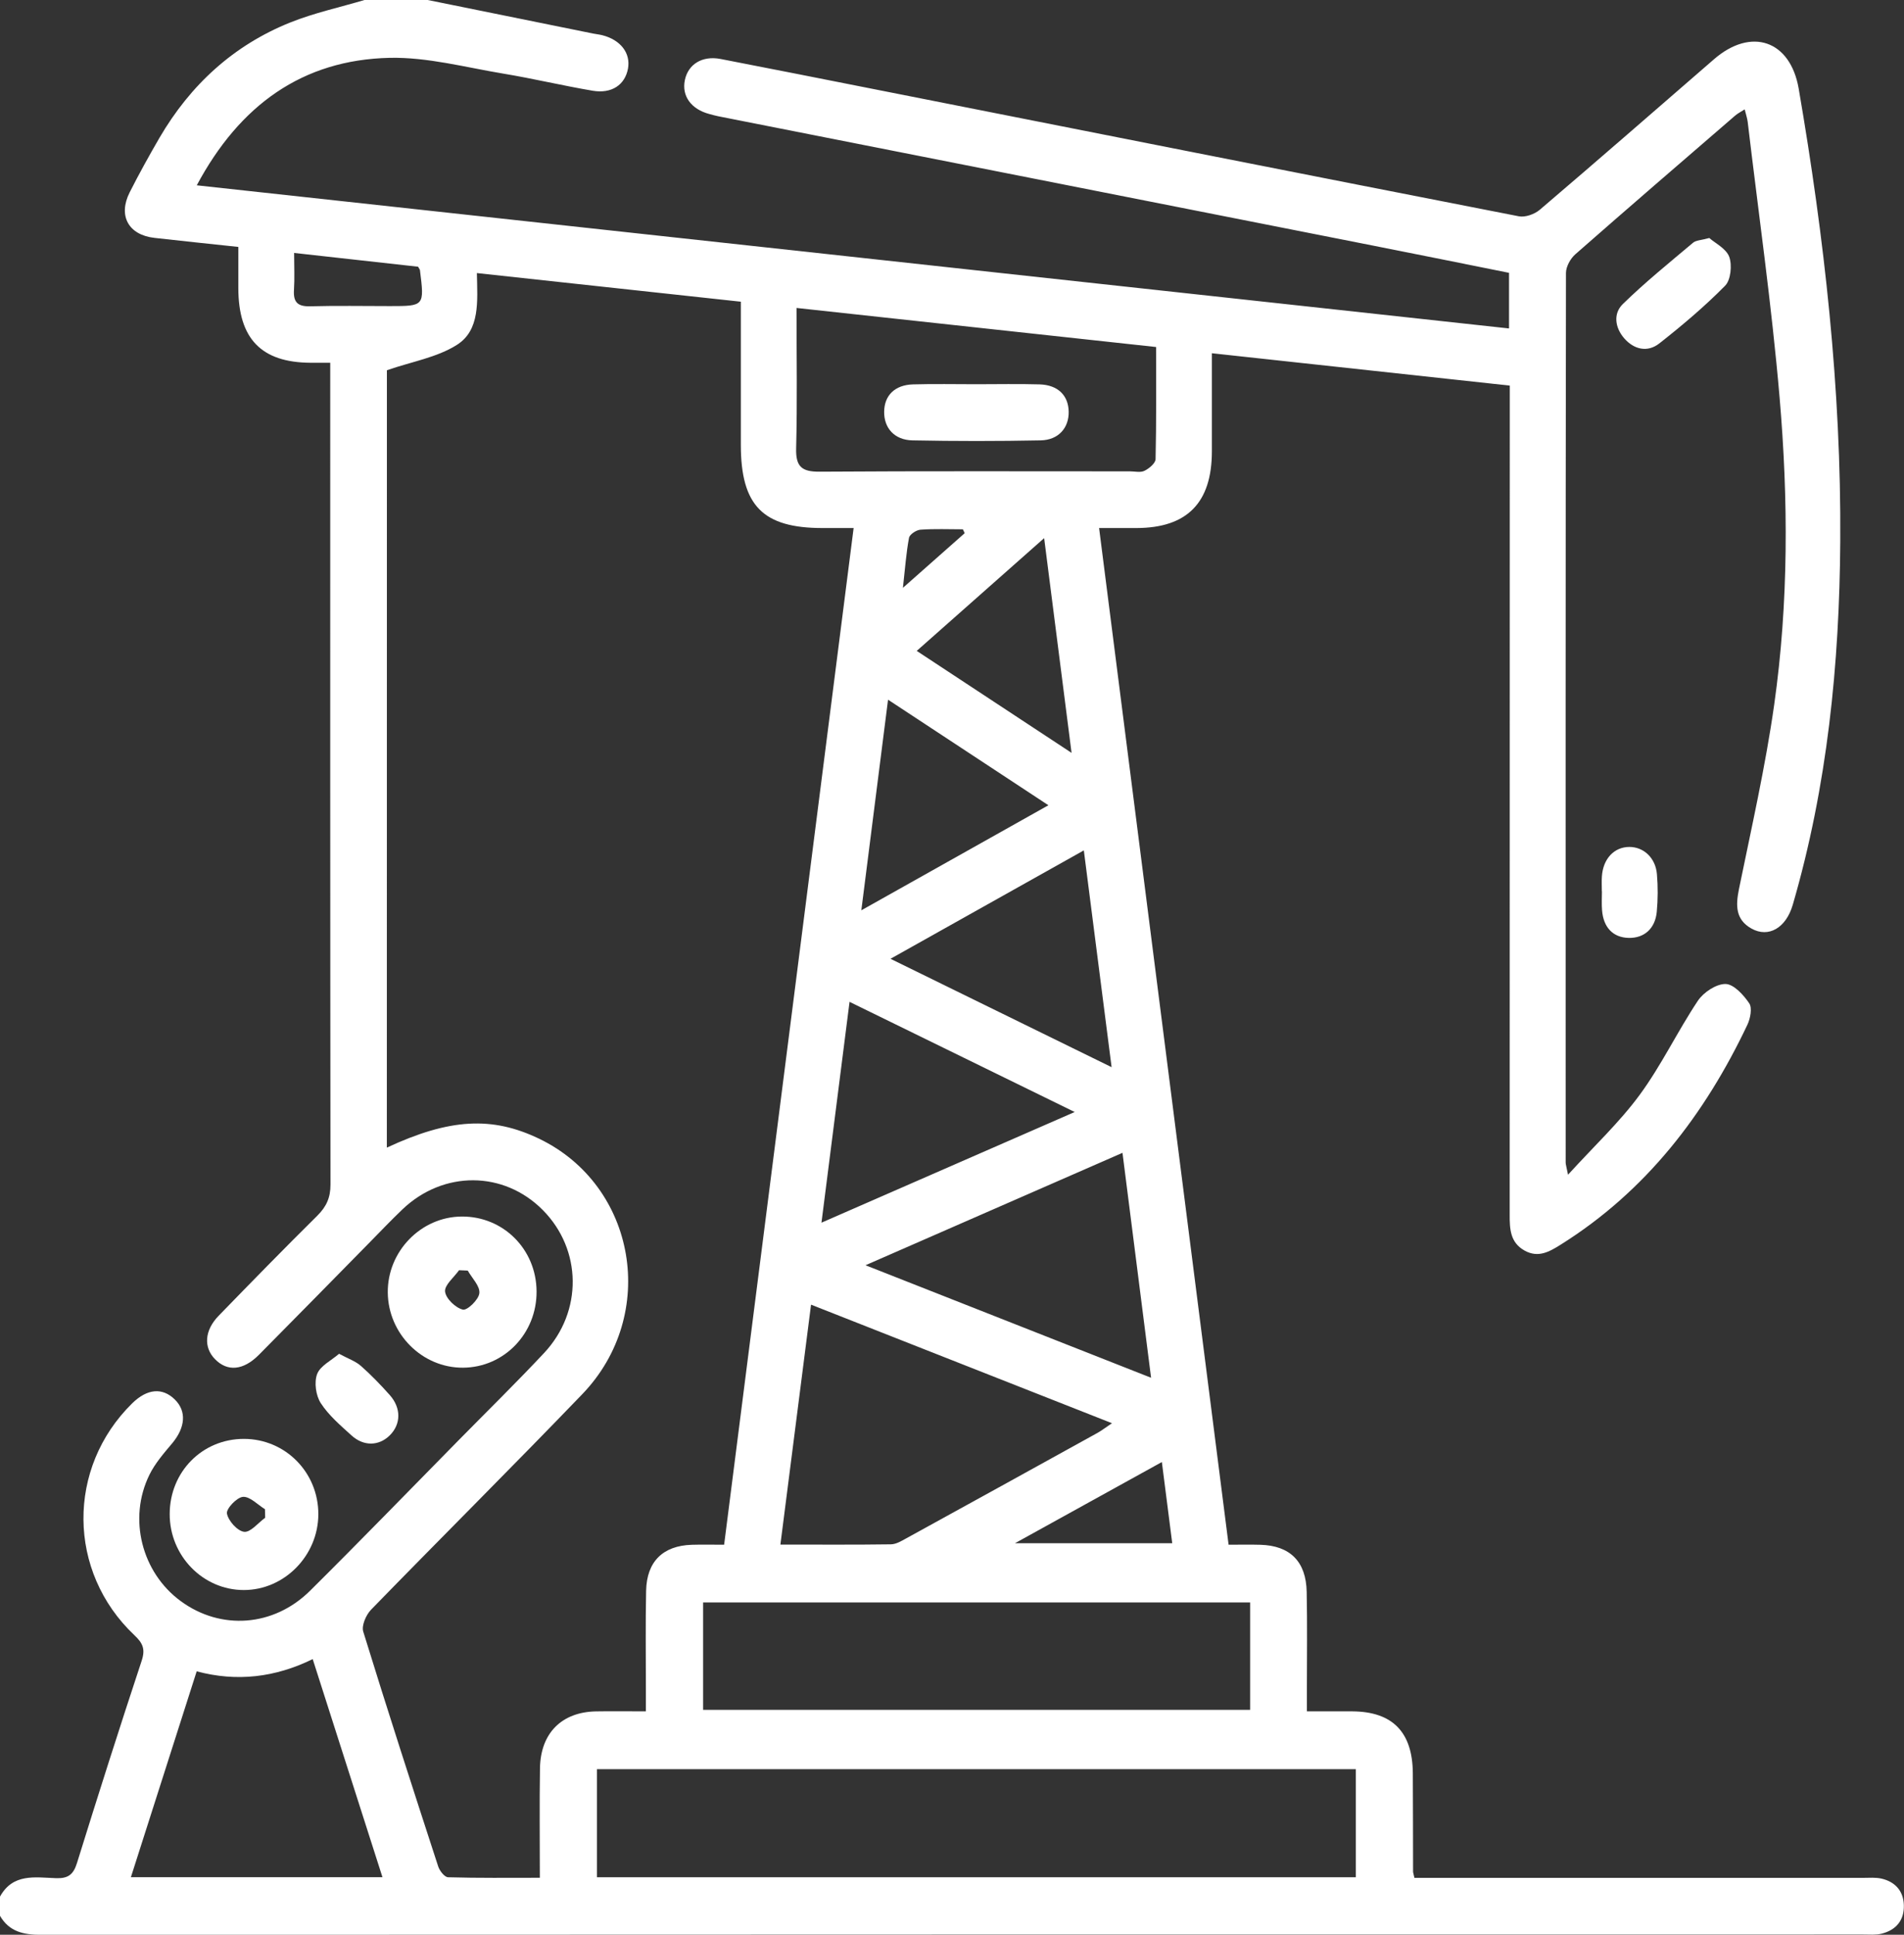 <svg width="63" height="64" viewBox="0 0 63 64" fill="none" xmlns="http://www.w3.org/2000/svg">
<rect x="0" y="0" width="63" height="64" fill="#333333" stroke="none"/>
<g clip-path="url(#clip0_1_293)">
<path d="M14.153 0C15.978 0.371 17.801 0.741 19.626 1.11C19.727 1.13 19.83 1.14 19.929 1.165C20.536 1.319 20.871 1.758 20.779 2.269C20.682 2.802 20.245 3.107 19.615 3.002C18.625 2.835 17.647 2.6 16.657 2.436C15.406 2.229 14.146 1.887 12.895 1.913C10.008 1.977 7.93 3.476 6.511 6.13C21.029 7.712 35.461 9.287 49.931 10.865C49.931 10.232 49.931 9.656 49.931 9.025C48.447 8.728 46.967 8.427 45.484 8.135C38.246 6.706 31.009 5.276 23.771 3.847C23.671 3.827 23.572 3.799 23.472 3.772C22.869 3.613 22.553 3.177 22.66 2.653C22.768 2.124 23.235 1.835 23.839 1.95C25.509 2.272 27.176 2.605 28.845 2.934C35.982 4.345 43.118 5.761 50.257 7.155C50.469 7.196 50.775 7.086 50.949 6.939C52.881 5.293 54.794 3.623 56.713 1.96C57.943 0.893 59.24 1.332 59.516 2.935C60.368 7.886 60.924 12.868 60.891 17.901C60.865 21.973 60.463 26.004 59.319 29.931C59.097 30.693 58.52 31.033 57.953 30.716C57.43 30.424 57.427 29.965 57.537 29.42C57.953 27.387 58.415 25.356 58.706 23.304C59.183 19.931 59.174 16.529 58.883 13.142C58.622 10.097 58.188 7.068 57.828 4.031C57.813 3.91 57.772 3.794 57.729 3.618C57.596 3.703 57.494 3.754 57.41 3.827C55.645 5.351 53.877 6.873 52.124 8.412C51.963 8.554 51.817 8.818 51.815 9.026C51.8 18.836 51.804 28.647 51.805 38.457C51.805 38.515 51.827 38.572 51.883 38.859C52.743 37.914 53.584 37.129 54.255 36.216C54.974 35.238 55.503 34.119 56.179 33.105C56.366 32.825 56.784 32.548 57.093 32.549C57.364 32.553 57.69 32.908 57.879 33.189C57.982 33.341 57.917 33.686 57.82 33.894C56.404 36.879 54.459 39.405 51.644 41.17C51.268 41.406 50.898 41.621 50.444 41.367C49.969 41.102 49.951 40.654 49.953 40.18C49.956 31.307 49.956 22.434 49.956 13.561C49.956 13.314 49.956 13.067 49.956 12.755C46.671 12.398 43.424 12.045 40.099 11.685C40.099 12.823 40.101 13.88 40.099 14.937C40.096 16.634 39.277 17.463 37.605 17.467C37.22 17.467 36.837 17.467 36.367 17.467C37.799 28.704 39.221 39.859 40.652 51.098C41.018 51.098 41.36 51.09 41.702 51.1C42.685 51.127 43.217 51.653 43.236 52.659C43.258 53.721 43.243 54.783 43.243 55.847C43.243 56.072 43.243 56.298 43.243 56.61C43.784 56.61 44.267 56.606 44.75 56.61C46.077 56.62 46.74 57.296 46.748 58.659C46.755 59.742 46.753 60.824 46.756 61.908C46.756 61.948 46.773 61.988 46.801 62.118C47.018 62.118 47.255 62.118 47.491 62.118C52.208 62.118 56.925 62.118 61.642 62.118C61.848 62.118 62.058 62.098 62.256 62.143C62.703 62.247 62.981 62.546 62.995 63.018C63.012 63.521 62.737 63.843 62.265 63.963C62.071 64.012 61.858 63.992 61.654 63.992C41.554 63.993 21.455 63.992 1.355 64.002C0.78 64.002 0.305 63.901 -0.003 63.369C-0.003 63.16 -0.003 62.951 -0.003 62.744C0.425 61.958 1.166 62.105 1.847 62.128C2.235 62.142 2.422 62.028 2.545 61.634C3.241 59.393 3.953 57.157 4.689 54.932C4.816 54.546 4.721 54.349 4.446 54.09C2.223 51.991 2.2 48.552 4.377 46.418C4.872 45.934 5.375 45.89 5.786 46.296C6.179 46.683 6.133 47.219 5.701 47.739C5.424 48.069 5.13 48.405 4.943 48.787C4.231 50.24 4.691 52.02 5.982 52.965C7.305 53.935 9.053 53.816 10.261 52.619C11.904 50.99 13.515 49.327 15.14 47.677C16.096 46.705 17.071 45.75 18.004 44.755C19.288 43.382 19.255 41.337 17.964 40.031C16.672 38.724 14.669 38.711 13.313 40.008C12.925 40.379 12.555 40.769 12.178 41.152C10.975 42.374 9.775 43.599 8.566 44.817C8.048 45.338 7.522 45.379 7.113 44.959C6.73 44.566 6.766 44.007 7.235 43.524C8.315 42.412 9.398 41.304 10.5 40.213C10.799 39.916 10.937 39.617 10.935 39.181C10.924 30.35 10.927 21.519 10.927 12.688C10.927 12.469 10.927 12.251 10.927 12C10.645 12 10.462 12 10.278 12C8.649 11.992 7.889 11.209 7.886 9.532C7.886 9.083 7.886 8.634 7.886 8.168C6.899 8.063 6.005 7.97 5.11 7.869C4.25 7.772 3.899 7.136 4.292 6.36C4.601 5.75 4.933 5.151 5.276 4.56C6.302 2.802 7.733 1.494 9.605 0.743C10.396 0.426 11.241 0.244 12.06 0C12.759 0 13.456 0 14.153 0ZM12.8 37.962C14.88 36.994 16.281 36.921 17.833 37.665C21.058 39.213 21.8 43.488 19.263 46.122C16.955 48.52 14.595 50.866 12.275 53.25C12.111 53.421 11.957 53.775 12.019 53.972C12.82 56.57 13.658 59.158 14.5 61.743C14.548 61.888 14.712 62.095 14.825 62.098C15.822 62.127 16.82 62.115 17.862 62.115C17.862 60.856 17.848 59.672 17.867 58.488C17.887 57.328 18.587 56.632 19.722 56.611C20.248 56.602 20.776 56.61 21.371 56.61C21.371 56.314 21.371 56.091 21.371 55.867C21.371 54.783 21.356 53.701 21.379 52.618C21.4 51.653 21.936 51.13 22.89 51.1C23.234 51.09 23.577 51.098 23.96 51.098C25.392 39.864 26.815 28.697 28.245 17.467C27.824 17.467 27.52 17.467 27.216 17.467C25.241 17.467 24.513 16.726 24.513 14.713C24.513 13.156 24.513 11.596 24.513 9.98C21.586 9.663 18.709 9.35 15.779 9.033C15.797 9.972 15.891 10.923 15.112 11.412C14.456 11.825 13.633 11.96 12.802 12.247C12.8 20.683 12.8 29.297 12.8 37.962ZM44.862 62.098C44.862 60.869 44.862 59.696 44.862 58.523C36.466 58.523 28.115 58.523 19.751 58.523C19.751 59.736 19.751 60.908 19.751 62.098C28.135 62.098 36.472 62.098 44.862 62.098ZM41.365 53.008C35.313 53.008 29.299 53.008 23.265 53.008C23.265 54.217 23.265 55.388 23.265 56.56C29.327 56.56 35.341 56.56 41.365 56.56C41.365 55.354 41.365 54.197 41.365 53.008ZM25.822 51.093C27.106 51.093 28.293 51.102 29.478 51.085C29.649 51.083 29.827 50.976 29.985 50.888C32.092 49.731 34.198 48.569 36.303 47.405C36.449 47.325 36.582 47.219 36.794 47.079C33.424 45.752 30.162 44.466 26.836 43.157C26.496 45.81 26.165 48.403 25.822 51.093ZM26.356 10.187C26.356 11.802 26.382 13.316 26.343 14.829C26.326 15.443 26.535 15.607 27.119 15.603C30.54 15.58 33.963 15.592 37.385 15.592C37.549 15.592 37.737 15.64 37.87 15.573C38.023 15.498 38.233 15.323 38.236 15.188C38.264 13.967 38.253 12.745 38.253 11.479C34.271 11.047 30.351 10.621 26.356 10.187ZM10.347 54.882C9.111 55.486 7.843 55.643 6.508 55.286C5.773 57.583 5.058 59.821 4.331 62.096C7.139 62.096 9.859 62.096 12.655 62.096C11.886 59.696 11.131 57.334 10.347 54.882ZM38.087 45.575C37.764 43.04 37.457 40.624 37.141 38.135C34.304 39.375 31.541 40.582 28.638 41.853C31.849 43.117 34.909 44.322 38.087 45.575ZM35.56 36.784C33.003 35.533 30.588 34.351 28.11 33.14C27.794 35.622 27.494 37.981 27.181 40.445C29.993 39.217 32.709 38.029 35.56 36.784ZM36.781 35.301C36.469 32.868 36.171 30.544 35.862 28.13C33.684 29.352 31.622 30.507 29.465 31.716C31.943 32.93 34.31 34.09 36.781 35.301ZM29.384 23.145C29.087 25.486 28.804 27.724 28.5 30.112C30.64 28.909 32.625 27.796 34.69 26.637C32.88 25.446 31.185 24.329 29.384 23.145ZM35.456 24.904C35.149 22.498 34.856 20.209 34.549 17.801C33.093 19.088 31.734 20.292 30.333 21.531C32.066 22.673 33.712 23.757 35.456 24.904ZM38.444 48.363C36.806 49.268 35.27 50.116 33.585 51.048C35.443 51.048 37.09 51.048 38.787 51.048C38.672 50.16 38.565 49.323 38.444 48.363ZM9.732 8.367C9.732 8.813 9.752 9.203 9.727 9.592C9.701 10 9.854 10.142 10.258 10.132C11.138 10.108 12.019 10.125 12.9 10.125C14.043 10.125 14.045 10.125 13.895 8.935C13.893 8.916 13.877 8.9 13.834 8.823C12.515 8.676 11.159 8.526 9.732 8.367ZM31.92 17.637C31.9 17.594 31.88 17.552 31.86 17.509C31.392 17.509 30.923 17.488 30.456 17.522C30.32 17.532 30.1 17.676 30.078 17.789C29.985 18.282 29.95 18.786 29.876 19.445C30.644 18.764 31.282 18.201 31.92 17.637Z" fill="white"/>
<path d="M56.557 7.873C56.756 8.048 57.117 8.223 57.218 8.497C57.316 8.769 57.269 9.26 57.083 9.449C56.406 10.137 55.662 10.764 54.903 11.361C54.518 11.663 54.073 11.568 53.745 11.194C53.436 10.841 53.372 10.374 53.696 10.058C54.431 9.34 55.233 8.692 56.019 8.03C56.118 7.946 56.287 7.948 56.557 7.873Z" fill="white"/>
<path d="M53.002 29.485C53.002 29.32 52.992 29.153 53.004 28.988C53.043 28.407 53.41 28.018 53.91 28.016C54.385 28.014 54.781 28.378 54.825 28.919C54.86 29.33 54.858 29.749 54.82 30.16C54.768 30.721 54.4 31.037 53.888 31.025C53.375 31.012 53.053 30.683 53.009 30.108C52.992 29.903 53.005 29.694 53.005 29.487C53.004 29.485 53.004 29.485 53.002 29.485Z" fill="white"/>
<path d="M5.615 50.083C5.617 48.685 6.695 47.595 8.073 47.597C9.444 47.6 10.536 48.707 10.533 50.09C10.53 51.459 9.407 52.599 8.065 52.597C6.715 52.596 5.612 51.464 5.615 50.083ZM8.774 50.206C8.772 50.111 8.769 50.018 8.767 49.923C8.524 49.774 8.271 49.498 8.039 49.515C7.835 49.53 7.48 49.909 7.509 50.066C7.554 50.308 7.855 50.644 8.077 50.671C8.289 50.696 8.54 50.375 8.774 50.206Z" fill="white"/>
<path d="M17.754 42.718C17.764 44.109 16.68 45.233 15.322 45.242C13.976 45.252 12.846 44.129 12.831 42.76C12.815 41.395 13.931 40.248 15.281 40.242C16.655 40.235 17.746 41.325 17.754 42.718ZM15.477 42.03C15.381 42.027 15.284 42.022 15.189 42.018C15.021 42.255 14.702 42.511 14.727 42.725C14.753 42.957 15.074 43.264 15.316 43.321C15.462 43.354 15.842 42.988 15.861 42.776C15.886 42.543 15.618 42.28 15.477 42.03Z" fill="white"/>
<path d="M11.219 44.782C11.526 44.947 11.764 45.027 11.94 45.182C12.279 45.48 12.595 45.809 12.896 46.146C13.28 46.578 13.269 47.111 12.897 47.48C12.54 47.834 12.036 47.851 11.631 47.483C11.268 47.153 10.878 46.822 10.614 46.415C10.451 46.164 10.39 45.727 10.493 45.453C10.595 45.181 10.957 45.009 11.219 44.782Z" fill="white"/>
<path d="M32.303 12.71C33 12.71 33.697 12.695 34.395 12.715C35.001 12.732 35.351 13.077 35.361 13.617C35.371 14.151 35.026 14.555 34.434 14.567C33.02 14.595 31.604 14.595 30.191 14.567C29.595 14.555 29.25 14.159 29.255 13.623C29.26 13.082 29.607 12.732 30.213 12.715C30.909 12.695 31.606 12.71 32.303 12.71Z" fill="white"/>
</g>
<defs>
<clipPath id="clip0_1_293">
<rect width="63" height="64" fill="white"/>
</clipPath>
</defs>
</svg>
